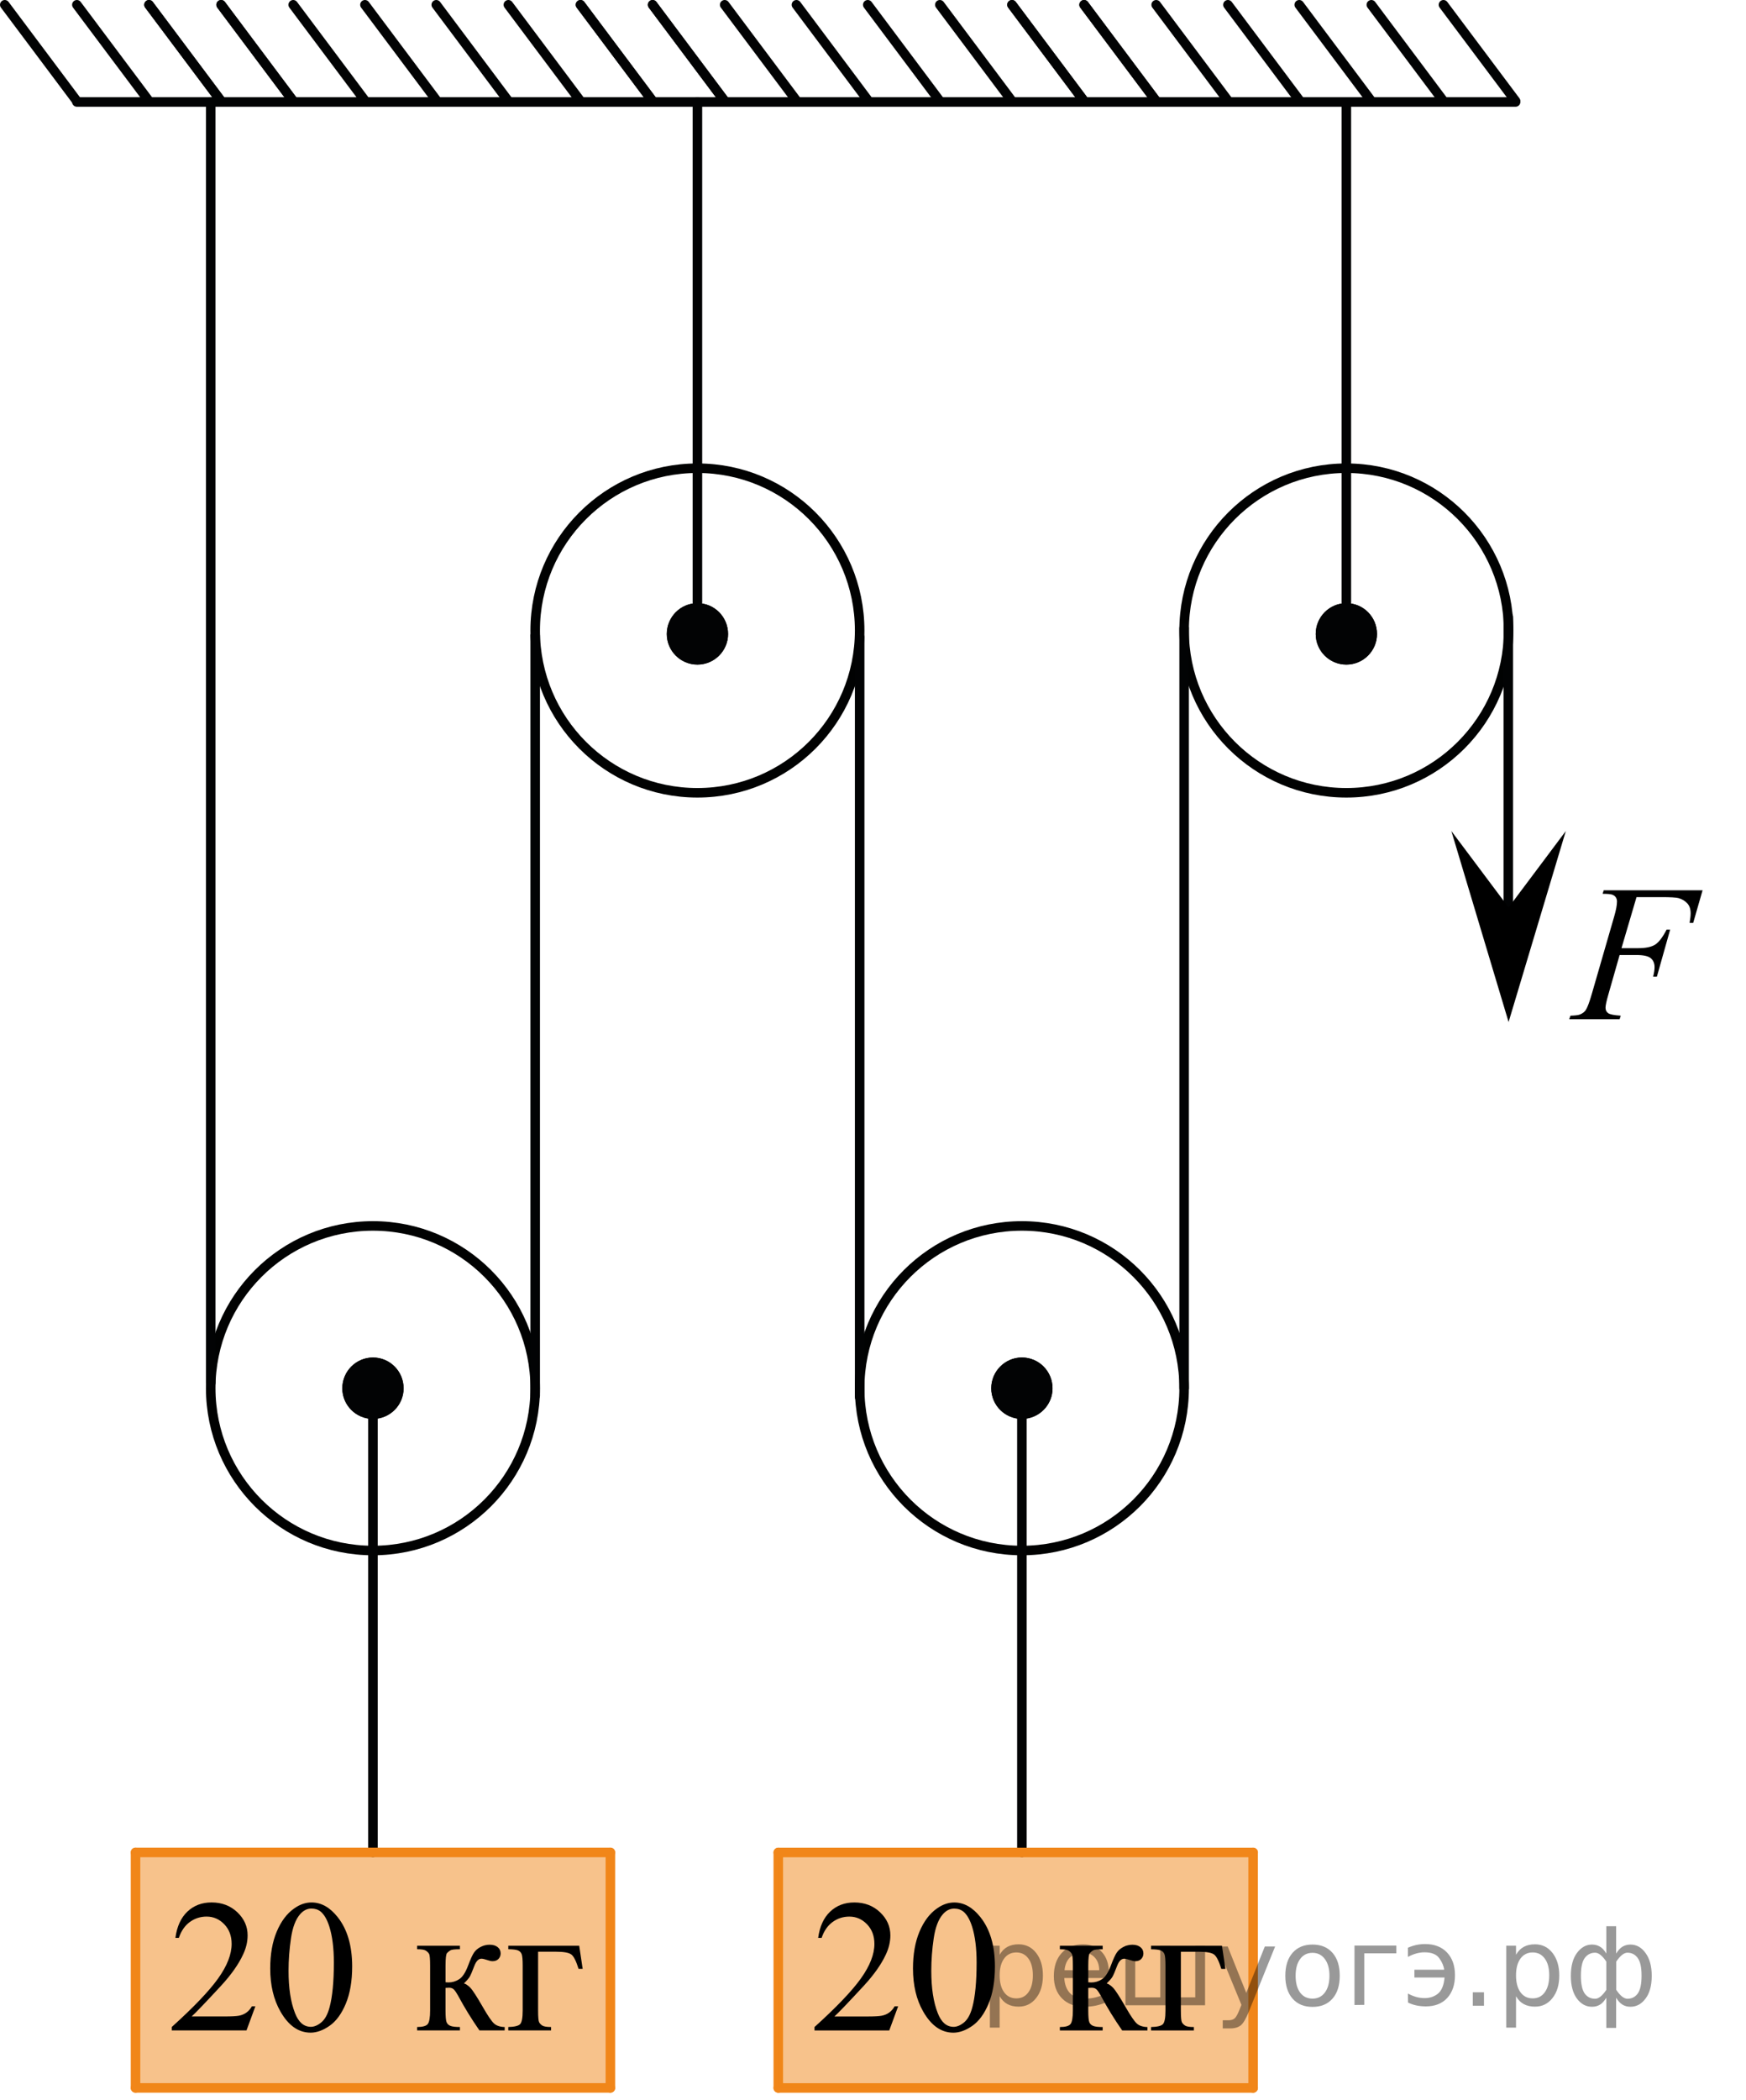 <?xml version="1.0" encoding="utf-8"?>
<!-- Generator: Adobe Illustrator 27.2.0, SVG Export Plug-In . SVG Version: 6.00 Build 0)  -->
<svg version="1.1" id="Слой_1" xmlns="http://www.w3.org/2000/svg" xmlns:xlink="http://www.w3.org/1999/xlink" x="0px" y="0px"
	 width="137.282px" height="165.053px" viewBox="0 0 137.282 165.053" enable-background="new 0 0 137.282 165.053"
	 xml:space="preserve">
<g>
	<path fill="none" stroke="#010202" stroke-width="0.75" stroke-linecap="round" stroke-linejoin="round" stroke-miterlimit="8" d="
		M80.347,96.363c-7.044,0-12.755,5.713-12.755,12.756c0,7.045,5.711,12.758,12.755,12.758c7.046,0,12.757-5.713,12.757-12.758
		C93.104,102.076,87.393,96.363,80.347,96.363L80.347,96.363z"/>
</g>
<g>
	<path fill="none" stroke="#010202" stroke-width="0.75" stroke-linecap="round" stroke-linejoin="round" stroke-miterlimit="8" d="
		M29.323,96.363c-7.044,0-12.755,5.713-12.755,12.756c0,7.045,5.711,12.758,12.755,12.758c7.046,0,12.757-5.713,12.757-12.758
		C42.08,102.076,36.369,96.363,29.323,96.363L29.323,96.363z"/>
</g>
<g>
	<path fill="none" stroke="#010202" stroke-width="0.75" stroke-linecap="round" stroke-linejoin="round" stroke-miterlimit="8" d="
		M54.835,36.803c-7.044,0-12.755,5.713-12.755,12.756c0,7.045,5.711,12.758,12.755,12.758c7.046,0,12.757-5.713,12.757-12.758
		C67.592,42.516,61.881,36.803,54.835,36.803L54.835,36.803z"/>
</g>
<g>
	<path fill="none" stroke="#010202" stroke-width="0.75" stroke-linecap="round" stroke-linejoin="round" stroke-miterlimit="8" d="
		M105.858,36.803c-7.044,0-12.754,5.713-12.755,12.756c0,7.045,5.711,12.758,12.755,12.758c7.046,0,12.757-5.713,12.757-12.758
		C118.615,42.516,112.904,36.803,105.858,36.803L105.858,36.803z"/>
</g>
<line fill="none" stroke="#020304" stroke-width="0.75" stroke-linecap="round" stroke-linejoin="round" stroke-miterlimit="10" x1="93.104" y1="49.367" x2="93.104" y2="109.119"/>
<line fill="none" stroke="#020304" stroke-width="0.75" stroke-linecap="round" stroke-linejoin="round" stroke-miterlimit="10" x1="67.592" y1="50.076" x2="67.592" y2="109.828"/>
<line fill="none" stroke="#020304" stroke-width="0.75" stroke-linecap="round" stroke-linejoin="round" stroke-miterlimit="10" x1="42.08" y1="49.961" x2="42.08" y2="109.713"/>
<line fill="none" stroke="#020304" stroke-width="0.75" stroke-linecap="round" stroke-linejoin="round" stroke-miterlimit="10" x1="16.568" y1="8.016" x2="16.568" y2="108.703"/>
<line fill="none" stroke="#020304" stroke-width="0.75" stroke-linecap="round" stroke-linejoin="round" stroke-miterlimit="10" x1="54.836" y1="8.016" x2="54.836" y2="50.076"/>
<line fill="none" stroke="#020304" stroke-width="0.75" stroke-linecap="round" stroke-linejoin="round" stroke-miterlimit="10" x1="105.859" y1="8.111" x2="105.859" y2="49.826"/>
<line fill="none" stroke="#020304" stroke-width="0.75" stroke-linecap="round" stroke-linejoin="round" stroke-miterlimit="10" x1="29.324" y1="109.119" x2="29.324" y2="145.609"/>
<line fill="none" stroke="#020304" stroke-width="0.75" stroke-linecap="round" stroke-linejoin="round" stroke-miterlimit="10" x1="80.348" y1="109.119" x2="80.348" y2="145.609"/>
<g>
	
		<line fill="none" stroke="#F18619" stroke-width="0.75" stroke-linecap="round" stroke-linejoin="round" stroke-miterlimit="10" x1="10.656" y1="145.609" x2="10.656" y2="164.119"/>
	
		<line fill="none" stroke="#F18619" stroke-width="0.75" stroke-linecap="round" stroke-linejoin="round" stroke-miterlimit="10" x1="47.992" y1="164.119" x2="10.656" y2="164.119"/>
	<polygon opacity="0.5" fill="#F18619" enable-background="new    " points="47.992,145.609 10.656,145.609 10.656,164.111 
		47.992,164.111 	"/>
	
		<line fill="none" stroke="#F18619" stroke-width="0.75" stroke-linecap="round" stroke-linejoin="round" stroke-miterlimit="10" x1="47.992" y1="145.609" x2="47.992" y2="164.119"/>
	
		<line fill="none" stroke="#F18619" stroke-width="0.75" stroke-linecap="round" stroke-linejoin="round" stroke-miterlimit="10" x1="47.992" y1="145.609" x2="10.656" y2="145.609"/>
</g>
<g>
	<path fill="#020304" d="M54.837,52.24c1.331,0,2.412-1.086,2.408-2.406c0-1.34-1.077-2.422-2.408-2.422
		c-1.332,0-2.41,1.088-2.41,2.422C52.427,51.16,53.504,52.24,54.837,52.24L54.837,52.24z"/>
	<path fill="#020304" d="M54.837,52.24c1.331,0,2.412-1.086,2.408-2.406c0-1.34-1.077-2.422-2.408-2.422
		c-1.332,0-2.41,1.088-2.41,2.422C52.427,51.16,53.504,52.24,54.837,52.24L54.837,52.24z"/>
</g>
<g>
	<path fill="#020304" d="M105.86,52.24c1.332,0,2.412-1.086,2.408-2.406c0-1.34-1.077-2.422-2.408-2.422
		c-1.332,0-2.41,1.088-2.41,2.422C103.45,51.16,104.527,52.24,105.86,52.24L105.86,52.24z"/>
	<path fill="#020304" d="M105.86,52.24c1.332,0,2.412-1.086,2.408-2.406c0-1.34-1.077-2.422-2.408-2.422
		c-1.332,0-2.41,1.088-2.41,2.422C103.45,51.16,104.527,52.24,105.86,52.24L105.86,52.24z"/>
</g>
<g>
	<path fill="#020304" d="M80.349,111.533c1.331,0,2.412-1.086,2.408-2.406c0-1.34-1.077-2.422-2.408-2.422
		c-1.332,0-2.41,1.088-2.41,2.422C77.939,110.453,79.016,111.533,80.349,111.533L80.349,111.533z"/>
	<path fill="#020304" d="M80.349,111.533c1.331,0,2.412-1.086,2.408-2.406c0-1.34-1.077-2.422-2.408-2.422
		c-1.332,0-2.41,1.088-2.41,2.422C77.939,110.453,79.016,111.533,80.349,111.533L80.349,111.533z"/>
</g>
<g>
	<path fill="#020304" d="M29.325,111.533c1.331,0,2.412-1.086,2.408-2.406c0-1.34-1.077-2.42-2.408-2.42
		c-1.332,0-2.41,1.086-2.41,2.42C26.915,110.453,27.992,111.533,29.325,111.533L29.325,111.533z"/>
	<path fill="#020304" d="M29.325,111.533c1.331,0,2.412-1.086,2.408-2.406c0-1.34-1.077-2.42-2.408-2.42
		c-1.332,0-2.41,1.086-2.41,2.42C26.915,110.453,27.992,111.533,29.325,111.533L29.325,111.533z"/>
</g>
<line fill="none" stroke="#020304" stroke-width="0.75" stroke-linecap="round" stroke-linejoin="round" stroke-miterlimit="10" x1="119.165" y1="8.016" x2="6.044" y2="8.016"/>
<line fill="none" stroke="#020304" stroke-width="0.75" stroke-linecap="round" stroke-linejoin="round" stroke-miterlimit="10" x1="119.165" y1="7.945" x2="113.494" y2="0.375"/>
<line fill="none" stroke="#020304" stroke-width="0.75" stroke-linecap="round" stroke-linejoin="round" stroke-miterlimit="10" x1="113.494" y1="7.945" x2="107.824" y2="0.375"/>
<line fill="none" stroke="#020304" stroke-width="0.75" stroke-linecap="round" stroke-linejoin="round" stroke-miterlimit="10" x1="107.824" y1="7.945" x2="102.155" y2="0.375"/>
<line fill="none" stroke="#020304" stroke-width="0.75" stroke-linecap="round" stroke-linejoin="round" stroke-miterlimit="10" x1="102.217" y1="7.945" x2="96.548" y2="0.375"/>
<line fill="none" stroke="#020304" stroke-width="0.75" stroke-linecap="round" stroke-linejoin="round" stroke-miterlimit="10" x1="96.576" y1="7.945" x2="90.906" y2="0.375"/>
<line fill="none" stroke="#020304" stroke-width="0.75" stroke-linecap="round" stroke-linejoin="round" stroke-miterlimit="10" x1="90.906" y1="7.945" x2="85.238" y2="0.375"/>
<line fill="none" stroke="#020304" stroke-width="0.75" stroke-linecap="round" stroke-linejoin="round" stroke-miterlimit="10" x1="90.906" y1="7.945" x2="85.238" y2="0.375"/>
<line fill="none" stroke="#020304" stroke-width="0.75" stroke-linecap="round" stroke-linejoin="round" stroke-miterlimit="10" x1="85.238" y1="7.945" x2="79.569" y2="0.375"/>
<line fill="none" stroke="#020304" stroke-width="0.75" stroke-linecap="round" stroke-linejoin="round" stroke-miterlimit="10" x1="85.238" y1="7.945" x2="79.567" y2="0.375"/>
<line fill="none" stroke="#020304" stroke-width="0.75" stroke-linecap="round" stroke-linejoin="round" stroke-miterlimit="10" x1="79.567" y1="7.945" x2="73.897" y2="0.375"/>
<line fill="none" stroke="#020304" stroke-width="0.75" stroke-linecap="round" stroke-linejoin="round" stroke-miterlimit="10" x1="73.897" y1="7.945" x2="68.229" y2="0.375"/>
<line fill="none" stroke="#020304" stroke-width="0.75" stroke-linecap="round" stroke-linejoin="round" stroke-miterlimit="10" x1="68.29" y1="7.945" x2="62.621" y2="0.375"/>
<line fill="none" stroke="#020304" stroke-width="0.75" stroke-linecap="round" stroke-linejoin="round" stroke-miterlimit="10" x1="62.649" y1="7.945" x2="56.979" y2="0.375"/>
<line fill="none" stroke="#020304" stroke-width="0.75" stroke-linecap="round" stroke-linejoin="round" stroke-miterlimit="10" x1="56.979" y1="7.945" x2="51.312" y2="0.375"/>
<line fill="none" stroke="#020304" stroke-width="0.75" stroke-linecap="round" stroke-linejoin="round" stroke-miterlimit="10" x1="56.979" y1="7.945" x2="51.312" y2="0.375"/>
<line fill="none" stroke="#020304" stroke-width="0.75" stroke-linecap="round" stroke-linejoin="round" stroke-miterlimit="10" x1="51.312" y1="7.945" x2="45.643" y2="0.375"/>
<line fill="none" stroke="#020304" stroke-width="0.75" stroke-linecap="round" stroke-linejoin="round" stroke-miterlimit="10" x1="51.312" y1="7.945" x2="45.641" y2="0.375"/>
<line fill="none" stroke="#020304" stroke-width="0.75" stroke-linecap="round" stroke-linejoin="round" stroke-miterlimit="10" x1="45.641" y1="7.945" x2="39.971" y2="0.375"/>
<line fill="none" stroke="#020304" stroke-width="0.75" stroke-linecap="round" stroke-linejoin="round" stroke-miterlimit="10" x1="39.971" y1="7.945" x2="34.302" y2="0.375"/>
<line fill="none" stroke="#020304" stroke-width="0.75" stroke-linecap="round" stroke-linejoin="round" stroke-miterlimit="10" x1="34.363" y1="7.945" x2="28.694" y2="0.375"/>
<line fill="none" stroke="#020304" stroke-width="0.75" stroke-linecap="round" stroke-linejoin="round" stroke-miterlimit="10" x1="28.723" y1="7.945" x2="23.053" y2="0.375"/>
<line fill="none" stroke="#020304" stroke-width="0.75" stroke-linecap="round" stroke-linejoin="round" stroke-miterlimit="10" x1="23.053" y1="7.945" x2="17.385" y2="0.375"/>
<line fill="none" stroke="#020304" stroke-width="0.75" stroke-linecap="round" stroke-linejoin="round" stroke-miterlimit="10" x1="23.053" y1="7.945" x2="17.385" y2="0.375"/>
<line fill="none" stroke="#020304" stroke-width="0.75" stroke-linecap="round" stroke-linejoin="round" stroke-miterlimit="10" x1="17.385" y1="7.945" x2="11.716" y2="0.375"/>
<line fill="none" stroke="#020304" stroke-width="0.75" stroke-linecap="round" stroke-linejoin="round" stroke-miterlimit="10" x1="17.385" y1="7.945" x2="11.714" y2="0.375"/>
<line fill="none" stroke="#020304" stroke-width="0.75" stroke-linecap="round" stroke-linejoin="round" stroke-miterlimit="10" x1="11.714" y1="7.945" x2="6.044" y2="0.375"/>
<line fill="none" stroke="#020304" stroke-width="0.75" stroke-linecap="round" stroke-linejoin="round" stroke-miterlimit="10" x1="6.044" y1="7.945" x2="0.375" y2="0.375"/>
<line fill="none" stroke="#020304" stroke-width="0.75" stroke-linecap="round" stroke-linejoin="round" stroke-miterlimit="10" x1="118.592" y1="72.011" x2="118.592" y2="48.483"/>
<polygon points="118.615,71.328 123.115,65.322 118.615,80.334 114.115,65.322 "/>
<g>
	<g>
		<g>
			<g>
				<g>
					<g>
						<g>
							<g>
								<g>
									<g>
										<g>
											<g>
												<g>
													<g>
														<g>
															<g>
																<g>
																	<g>
																		<g>
																			<g>
																				<g>
																					<g>
																						<g>
																							<defs>
																								<rect id="SVGID_1_" x="120.775" y="66.195" width="16.507" height="16.697"/>
																							</defs>
																							<clipPath id="SVGID_00000150805866349335286210000015200670494803031976_">
																								<use xlink:href="#SVGID_1_"  overflow="visible"/>
																							</clipPath>
																							<g clip-path="url(#SVGID_00000150805866349335286210000015200670494803031976_)">
																								<g enable-background="new    ">
																									<path d="M128.674,70.516l-1.182,4.014h1.315c0.591,0,1.033-0.092,1.326-0.276
																										s0.595-0.578,0.905-1.182h0.281l-1.042,3.692h-0.295c0.074-0.299,0.111-0.545,0.111-0.739
																										c0-0.304-0.1-0.54-0.299-0.707c-0.199-0.166-0.572-0.25-1.119-0.25h-1.33l-0.872,3.057
																										c-0.158,0.543-0.236,0.904-0.236,1.084c0,0.185,0.067,0.326,0.203,0.426
																										c0.135,0.1,0.467,0.167,0.994,0.202l-0.089,0.276h-3.96l0.096-0.276
																										c0.384-0.01,0.64-0.045,0.769-0.104c0.197-0.085,0.342-0.199,0.435-0.344
																										c0.133-0.205,0.29-0.626,0.473-1.264l1.766-6.106c0.143-0.493,0.214-0.88,0.214-1.158
																										c0-0.13-0.032-0.241-0.096-0.333s-0.159-0.161-0.284-0.206
																										c-0.126-0.044-0.376-0.066-0.75-0.066l0.088-0.277h7.772l-0.739,2.564h-0.281
																										c0.054-0.31,0.081-0.564,0.081-0.763c0-0.329-0.09-0.589-0.27-0.781
																										c-0.18-0.191-0.41-0.327-0.691-0.407c-0.197-0.05-0.638-0.075-1.322-0.075h-1.973
																										L128.674,70.516L128.674,70.516z"/>
																								</g>
																							</g>
																						</g>
																					</g>
																				</g>
																			</g>
																		</g>
																	</g>
																</g>
															</g>
														</g>
													</g>
												</g>
											</g>
										</g>
									</g>
								</g>
							</g>
						</g>
					</g>
				</g>
			</g>
		</g>
	</g>
</g>
<g>
	<g>
		<defs>
			
				<rect id="SVGID_00000108290459136096695300000018302374403790383496_" x="10.656" y="146.056" width="38.254" height="17.554"/>
		</defs>
		<clipPath id="SVGID_00000024698784880047443090000010621320054787382450_">
			<use xlink:href="#SVGID_00000108290459136096695300000018302374403790383496_"  overflow="visible"/>
		</clipPath>
		<g clip-path="url(#SVGID_00000024698784880047443090000010621320054787382450_)">
		</g>
	</g>
	<g>
		<defs>
			<polygon id="SVGID_00000083771644185336193690000010163393048446094511_" points="10.67,163.664 48.965,163.664 
				48.965,146.069 10.67,146.069 10.67,163.664 			"/>
		</defs>
		<clipPath id="SVGID_00000116939139089392755500000012587157076558804659_">
			<use xlink:href="#SVGID_00000083771644185336193690000010163393048446094511_"  overflow="visible"/>
		</clipPath>
		<g clip-path="url(#SVGID_00000116939139089392755500000012587157076558804659_)">
			<path d="M20.079,157.702L19.381,159.6h-5.877v-0.269c1.728-1.56,2.946-2.835,3.651-3.824
				c0.705-0.988,1.058-1.893,1.058-2.711c0-0.626-0.193-1.14-0.58-1.542c-0.387-0.401-0.85-0.603-1.388-0.603
				c-0.49,0-0.93,0.142-1.319,0.425s-0.677,0.699-0.863,1.247h-0.272c0.122-0.896,0.437-1.585,0.944-2.064
				c0.507-0.48,1.14-0.72,1.899-0.72c0.808,0,1.482,0.257,2.024,0.77c0.541,0.514,0.811,1.119,0.811,1.817
				c0,0.499-0.118,0.998-0.352,1.497c-0.362,0.785-0.95,1.616-1.763,2.494c-1.219,1.317-1.981,2.112-2.285,2.384
				h2.601c0.529,0,0.9-0.019,1.113-0.058c0.213-0.039,0.405-0.118,0.577-0.236
				c0.171-0.119,0.321-0.287,0.448-0.506H20.079z"/>
			<path d="M21.247,154.73c0-1.125,0.171-2.093,0.514-2.904s0.798-1.416,1.367-1.813
				c0.44-0.315,0.896-0.473,1.366-0.473c0.764,0,1.45,0.385,2.057,1.155c0.759,0.955,1.139,2.249,1.139,3.882
				c0,1.145-0.167,2.116-0.499,2.915c-0.333,0.8-0.758,1.381-1.274,1.741c-0.517,0.361-1.015,0.542-1.495,0.542
				c-0.95,0-1.741-0.555-2.373-1.665C21.514,157.175,21.247,156.048,21.247,154.73z M22.687,154.911
				c0,1.356,0.169,2.464,0.507,3.322c0.279,0.722,0.695,1.083,1.249,1.083c0.264,0,0.539-0.117,0.823-0.352
				c0.284-0.235,0.499-0.629,0.646-1.182c0.225-0.833,0.338-2.009,0.338-3.525c0-1.124-0.118-2.062-0.353-2.813
				c-0.176-0.558-0.404-0.952-0.683-1.185c-0.201-0.16-0.443-0.24-0.727-0.24c-0.333,0-0.629,0.147-0.889,0.443
				c-0.353,0.402-0.593,1.035-0.72,1.897S22.687,154.073,22.687,154.911z"/>
		</g>
		<g clip-path="url(#SVGID_00000116939139089392755500000012587157076558804659_)">
			<path d="M39.68,159.6h-1.983c-0.617-0.887-1.175-1.795-1.675-2.726c-0.118-0.214-0.224-0.372-0.32-0.477
				c-0.095-0.104-0.227-0.156-0.393-0.156c-0.059,0-0.152,0.005-0.279,0.015v1.781
				c0,0.479,0.028,0.786,0.085,0.919c0.056,0.134,0.158,0.23,0.305,0.287c0.147,0.059,0.394,0.088,0.742,0.088
				V159.6h-3.364v-0.269c0.436,0,0.715-0.079,0.837-0.236s0.184-0.51,0.184-1.058v-3.533
				c0-0.519-0.027-0.825-0.081-0.92c-0.054-0.094-0.137-0.179-0.25-0.254s-0.343-0.113-0.69-0.113v-0.275h3.364
				v0.275c-0.406,0-0.657,0.029-0.753,0.088c-0.095,0.058-0.182,0.13-0.261,0.214
				c-0.078,0.085-0.117,0.413-0.117,0.985v1.309c0.112,0.01,0.189,0.015,0.228,0.015
				c0.299,0,0.579-0.084,0.841-0.251c0.262-0.167,0.496-0.522,0.701-1.065c0.191-0.514,0.349-0.859,0.474-1.039
				c0.124-0.18,0.298-0.326,0.521-0.44c0.223-0.114,0.457-0.171,0.702-0.171c0.264,0,0.475,0.062,0.631,0.189
				s0.235,0.291,0.235,0.494c0,0.17-0.057,0.315-0.169,0.433c-0.113,0.119-0.27,0.179-0.47,0.179
				c-0.108,0-0.243-0.029-0.404-0.088c-0.206-0.072-0.362-0.108-0.47-0.108c-0.226,0-0.412,0.191-0.559,0.574
				c-0.167,0.44-0.289,0.726-0.367,0.854c-0.079,0.129-0.228,0.3-0.448,0.513
				c0.152,0.044,0.317,0.155,0.496,0.335c0.179,0.179,0.51,0.69,0.995,1.533
				c0.387,0.674,0.677,1.101,0.871,1.28c0.193,0.179,0.474,0.273,0.841,0.283V159.6z"/>
			<path d="M45.541,152.942l0.272,1.817h-0.323c-0.186-0.602-0.373-0.976-0.562-1.124
				c-0.189-0.147-0.586-0.222-1.194-0.222H42.309v4.624c0,0.514,0.027,0.82,0.081,0.919
				c0.054,0.1,0.138,0.188,0.253,0.262c0.115,0.075,0.344,0.113,0.687,0.113V159.6h-3.365v-0.269
				c0.48-0.01,0.789-0.084,0.926-0.222c0.137-0.139,0.206-0.496,0.206-1.072v-3.533
				c0-0.47-0.027-0.771-0.081-0.905c-0.054-0.133-0.148-0.229-0.283-0.287c-0.135-0.058-0.391-0.09-0.768-0.095
				v-0.275H45.541z"/>
		</g>
	</g>
</g>
<g>
	
		<line fill="none" stroke="#F18619" stroke-width="0.75" stroke-linecap="round" stroke-linejoin="round" stroke-miterlimit="10" x1="61.194" y1="145.612" x2="61.194" y2="164.122"/>
	
		<line fill="none" stroke="#F18619" stroke-width="0.75" stroke-linecap="round" stroke-linejoin="round" stroke-miterlimit="10" x1="98.529" y1="164.122" x2="61.194" y2="164.122"/>
	<polygon opacity="0.5" fill="#F18619" enable-background="new    " points="98.529,145.612 61.194,145.612 61.194,164.114 
		98.529,164.114 	"/>
	
		<line fill="none" stroke="#F18619" stroke-width="0.75" stroke-linecap="round" stroke-linejoin="round" stroke-miterlimit="10" x1="98.529" y1="145.612" x2="98.529" y2="164.122"/>
	
		<line fill="none" stroke="#F18619" stroke-width="0.75" stroke-linecap="round" stroke-linejoin="round" stroke-miterlimit="10" x1="98.529" y1="145.612" x2="61.194" y2="145.612"/>
</g>
<g>
	<g>
		<defs>
			
				<rect id="SVGID_00000154403796610471733970000004212486078714756271_" x="61.194" y="146.059" width="38.254" height="17.554"/>
		</defs>
		<clipPath id="SVGID_00000122688340955589537790000014893190092492485289_">
			<use xlink:href="#SVGID_00000154403796610471733970000004212486078714756271_"  overflow="visible"/>
		</clipPath>
		<g clip-path="url(#SVGID_00000122688340955589537790000014893190092492485289_)">
		</g>
	</g>
	<g>
		<defs>
			<polygon id="SVGID_00000117673745534996034430000004006122310382185344_" points="61.207,163.667 99.502,163.667 
				99.502,146.072 61.207,146.072 61.207,163.667 			"/>
		</defs>
		<clipPath id="SVGID_00000031205183681504026630000017793253298658536086_">
			<use xlink:href="#SVGID_00000117673745534996034430000004006122310382185344_"  overflow="visible"/>
		</clipPath>
		<g clip-path="url(#SVGID_00000031205183681504026630000017793253298658536086_)">
			<path d="M70.617,157.705l-0.698,1.897h-5.877v-0.27c1.728-1.56,2.946-2.835,3.651-3.823
				c0.705-0.989,1.058-1.893,1.058-2.712c0-0.625-0.193-1.139-0.58-1.541s-0.85-0.604-1.389-0.604
				c-0.49,0-0.929,0.142-1.318,0.426c-0.389,0.283-0.677,0.699-0.863,1.246h-0.272
				c0.122-0.896,0.437-1.585,0.944-2.064s1.14-0.72,1.899-0.72c0.808,0,1.482,0.257,2.023,0.77
				s0.811,1.12,0.811,1.817c0,0.499-0.117,0.999-0.352,1.498c-0.362,0.785-0.95,1.616-1.763,2.493
				c-1.22,1.318-1.981,2.113-2.285,2.385h2.6c0.529,0,0.9-0.019,1.113-0.059s0.405-0.117,0.576-0.236
				c0.172-0.118,0.321-0.287,0.448-0.505H70.617z"/>
			<path d="M71.785,154.732c0-1.124,0.171-2.092,0.514-2.904c0.343-0.811,0.799-1.416,1.367-1.813
				c0.44-0.315,0.895-0.473,1.366-0.473c0.764,0,1.449,0.386,2.057,1.156c0.759,0.955,1.139,2.249,1.139,3.882
				c0,1.144-0.167,2.115-0.5,2.915s-0.758,1.38-1.274,1.741s-1.015,0.541-1.495,0.541
				c-0.949,0-1.74-0.555-2.372-1.664C72.051,157.177,71.785,156.05,71.785,154.732z M73.224,154.913
				c0,1.357,0.169,2.465,0.507,3.322c0.279,0.723,0.695,1.083,1.249,1.083c0.265,0,0.539-0.117,0.823-0.352
				c0.283-0.234,0.499-0.629,0.646-1.181c0.225-0.834,0.338-2.009,0.338-3.526c0-1.124-0.118-2.062-0.353-2.812
				c-0.176-0.558-0.403-0.953-0.683-1.185c-0.201-0.16-0.443-0.239-0.728-0.239c-0.333,0-0.629,0.147-0.889,0.443
				c-0.352,0.402-0.593,1.034-0.72,1.897C73.287,153.225,73.224,154.076,73.224,154.913z"/>
		</g>
		<g clip-path="url(#SVGID_00000031205183681504026630000017793253298658536086_)">
			<path d="M90.217,159.603h-1.983c-0.617-0.887-1.176-1.796-1.675-2.727c-0.118-0.213-0.225-0.372-0.32-0.476
				c-0.095-0.104-0.227-0.156-0.393-0.156c-0.059,0-0.152,0.005-0.279,0.014v1.781c0,0.48,0.028,0.787,0.085,0.92
				c0.056,0.134,0.157,0.229,0.305,0.287c0.146,0.059,0.394,0.087,0.741,0.087v0.27h-3.364v-0.27
				c0.436,0,0.715-0.078,0.838-0.236c0.122-0.157,0.184-0.51,0.184-1.058v-3.533c0-0.518-0.027-0.824-0.081-0.919
				s-0.137-0.18-0.25-0.255c-0.112-0.075-0.343-0.112-0.69-0.112v-0.276h3.364v0.276
				c-0.406,0-0.657,0.029-0.753,0.087c-0.095,0.059-0.182,0.13-0.261,0.215c-0.078,0.085-0.117,0.413-0.117,0.984
				v1.309c0.112,0.01,0.189,0.015,0.228,0.015c0.299,0,0.579-0.083,0.842-0.251
				c0.262-0.167,0.495-0.521,0.701-1.065c0.19-0.514,0.349-0.86,0.474-1.04c0.125-0.179,0.299-0.325,0.521-0.44
				c0.223-0.113,0.457-0.171,0.702-0.171c0.264,0,0.475,0.064,0.631,0.19c0.157,0.126,0.235,0.29,0.235,0.494
				c0,0.17-0.057,0.314-0.169,0.433c-0.112,0.118-0.27,0.178-0.47,0.178c-0.108,0-0.243-0.029-0.404-0.087
				c-0.206-0.073-0.362-0.109-0.47-0.109c-0.226,0-0.412,0.191-0.559,0.574c-0.167,0.441-0.289,0.726-0.367,0.855
				c-0.079,0.128-0.228,0.299-0.448,0.513c0.151,0.043,0.317,0.155,0.496,0.334
				c0.179,0.18,0.51,0.69,0.995,1.534c0.387,0.674,0.677,1.1,0.87,1.279s0.474,0.273,0.842,0.283V159.603z"
				/>
			<path d="M96.079,152.944l0.272,1.817h-0.323c-0.185-0.601-0.373-0.976-0.561-1.123s-0.587-0.222-1.194-0.222
				h-1.425v4.623c0,0.514,0.027,0.82,0.081,0.92s0.138,0.186,0.253,0.262s0.345,0.112,0.688,0.112v0.27h-3.365
				v-0.27c0.48-0.01,0.789-0.083,0.926-0.222c0.138-0.138,0.206-0.495,0.206-1.072v-3.533
				c0-0.47-0.027-0.771-0.081-0.904c-0.054-0.134-0.148-0.23-0.282-0.287c-0.135-0.059-0.391-0.09-0.769-0.095
				v-0.276H96.079z"/>
		</g>
	</g>
</g>
<g style="stroke:none;fill:#000;fill-opacity:0.40"><path d="m 78.6,156.9 v 2.48 h -0.77 v -6.44 h 0.77 v 0.71 q 0.24,-0.42 0.61,-0.62 0.37,-0.20 0.88,-0.20 0.85,0 1.38,0.68 0.53,0.68 0.53,1.77 0,1.10 -0.53,1.77 -0.53,0.68 -1.38,0.68 -0.51,0 -0.88,-0.20 -0.37,-0.20 -0.61,-0.62 z m 2.61,-1.63 q 0,-0.85 -0.35,-1.32 -0.35,-0.48 -0.95,-0.48 -0.61,0 -0.96,0.48 -0.35,0.48 -0.35,1.32 0,0.85 0.35,1.33 0.35,0.48 0.96,0.48 0.61,0 0.95,-0.48 0.35,-0.48 0.35,-1.33 z"/><path d="m 87.2,155.1 v 0.38 h -3.52 q 0.05,0.79 0.47,1.21 0.43,0.41 1.19,0.41 0.44,0 0.85,-0.11 0.42,-0.11 0.82,-0.33 v 0.72 q -0.41,0.17 -0.85,0.27 -0.43,0.09 -0.88,0.09 -1.12,0 -1.77,-0.65 -0.65,-0.65 -0.65,-1.76 0,-1.15 0.62,-1.82 0.62,-0.68 1.67,-0.68 0.94,0 1.49,0.61 0.55,0.60 0.55,1.65 z m -0.77,-0.23 q -0.01,-0.63 -0.35,-1.00 -0.34,-0.38 -0.91,-0.38 -0.64,0 -1.03,0.36 -0.38,0.36 -0.44,1.02 z"/><path d="m 92.0,157.0 h 1.98 v -4.05 h 0.77 v 4.67 h -6.26 v -4.67 h 0.77 v 4.05 h 1.97 v -4.05 h 0.77 z"/><path d="m 98.2,158.1 q -0.33,0.83 -0.63,1.09 -0.31,0.25 -0.82,0.25 h -0.61 v -0.64 h 0.45 q 0.32,0 0.49,-0.15 0.17,-0.15 0.39,-0.71 l 0.14,-0.35 -1.89,-4.59 h 0.81 l 1.46,3.65 1.46,-3.65 h 0.81 z"/><path d="m 103.2,153.5 q -0.62,0 -0.97,0.48 -0.36,0.48 -0.36,1.32 0,0.84 0.35,1.32 0.36,0.48 0.98,0.48 0.61,0 0.97,-0.48 0.36,-0.48 0.36,-1.32 0,-0.83 -0.36,-1.31 -0.36,-0.49 -0.97,-0.49 z m 0,-0.65 q 1,0 1.57,0.65 0.57,0.65 0.57,1.80 0,1.15 -0.57,1.80 -0.57,0.65 -1.57,0.65 -1.00,0 -1.57,-0.65 -0.57,-0.65 -0.57,-1.80 0,-1.15 0.57,-1.80 0.57,-0.65 1.57,-0.65 z"/><path d="m 106.5,157.6 v -4.67 h 3.29 v 0.61 h -2.52 v 4.05 z"/><path d="m 110.7,156.7 q 0.66,0.36 1.31,0.36 0.61,0 1.05,-0.35 0.44,-0.36 0.52,-1.27 h -2.37 v -0.61 h 2.34 q -0.05,-0.44 -0.38,-0.90 -0.33,-0.47 -1.16,-0.47 -0.64,0 -1.31,0.36 v -0.72 q 0.65,-0.29 1.35,-0.29 1.09,0 1.72,0.66 0.63,0.66 0.63,1.79 0,1.12 -0.61,1.79 -0.61,0.66 -1.68,0.66 -0.79,0 -1.40,-0.30 z"/><path d="m 115.8,156.6 h 0.88 v 1.06 h -0.88 z"/><path d="m 119.2,156.9 v 2.48 h -0.77 v -6.44 h 0.77 v 0.71 q 0.24,-0.42 0.61,-0.62 0.37,-0.20 0.88,-0.20 0.85,0 1.38,0.68 0.53,0.68 0.53,1.77 0,1.10 -0.53,1.77 -0.53,0.68 -1.38,0.68 -0.51,0 -0.88,-0.20 -0.37,-0.20 -0.61,-0.62 z m 2.61,-1.63 q 0,-0.85 -0.35,-1.32 -0.35,-0.48 -0.95,-0.48 -0.61,0 -0.96,0.48 -0.35,0.48 -0.35,1.32 0,0.85 0.35,1.33 0.35,0.48 0.96,0.48 0.61,0 0.95,-0.48 0.35,-0.48 0.35,-1.33 z"/><path d="m 124.3,155.3 q 0,0.98 0.30,1.40 0.30,0.41 0.82,0.41 0.41,0 0.88,-0.70 v -2.22 q -0.47,-0.70 -0.88,-0.70 -0.51,0 -0.82,0.42 -0.30,0.41 -0.30,1.39 z m 2,4.10 v -2.37 q -0.24,0.39 -0.51,0.55 -0.27,0.16 -0.62,0.16 -0.70,0 -1.18,-0.64 -0.48,-0.65 -0.48,-1.79 0,-1.15 0.48,-1.80 0.49,-0.66 1.18,-0.66 0.35,0 0.62,0.16 0.28,0.16 0.51,0.55 v -2.15 h 0.77 v 2.15 q 0.24,-0.39 0.51,-0.55 0.28,-0.16 0.62,-0.16 0.70,0 1.18,0.66 0.49,0.66 0.49,1.80 0,1.15 -0.49,1.79 -0.48,0.64 -1.18,0.64 -0.35,0 -0.62,-0.16 -0.27,-0.16 -0.51,-0.55 v 2.37 z m 2.77,-4.10 q 0,-0.98 -0.30,-1.39 -0.30,-0.42 -0.81,-0.42 -0.41,0 -0.88,0.70 v 2.22 q 0.47,0.70 0.88,0.70 0.51,0 0.81,-0.41 0.30,-0.42 0.30,-1.40 z"/></g></svg>

<!--File created and owned by https://sdamgia.ru. Copying is prohibited. All rights reserved.-->
